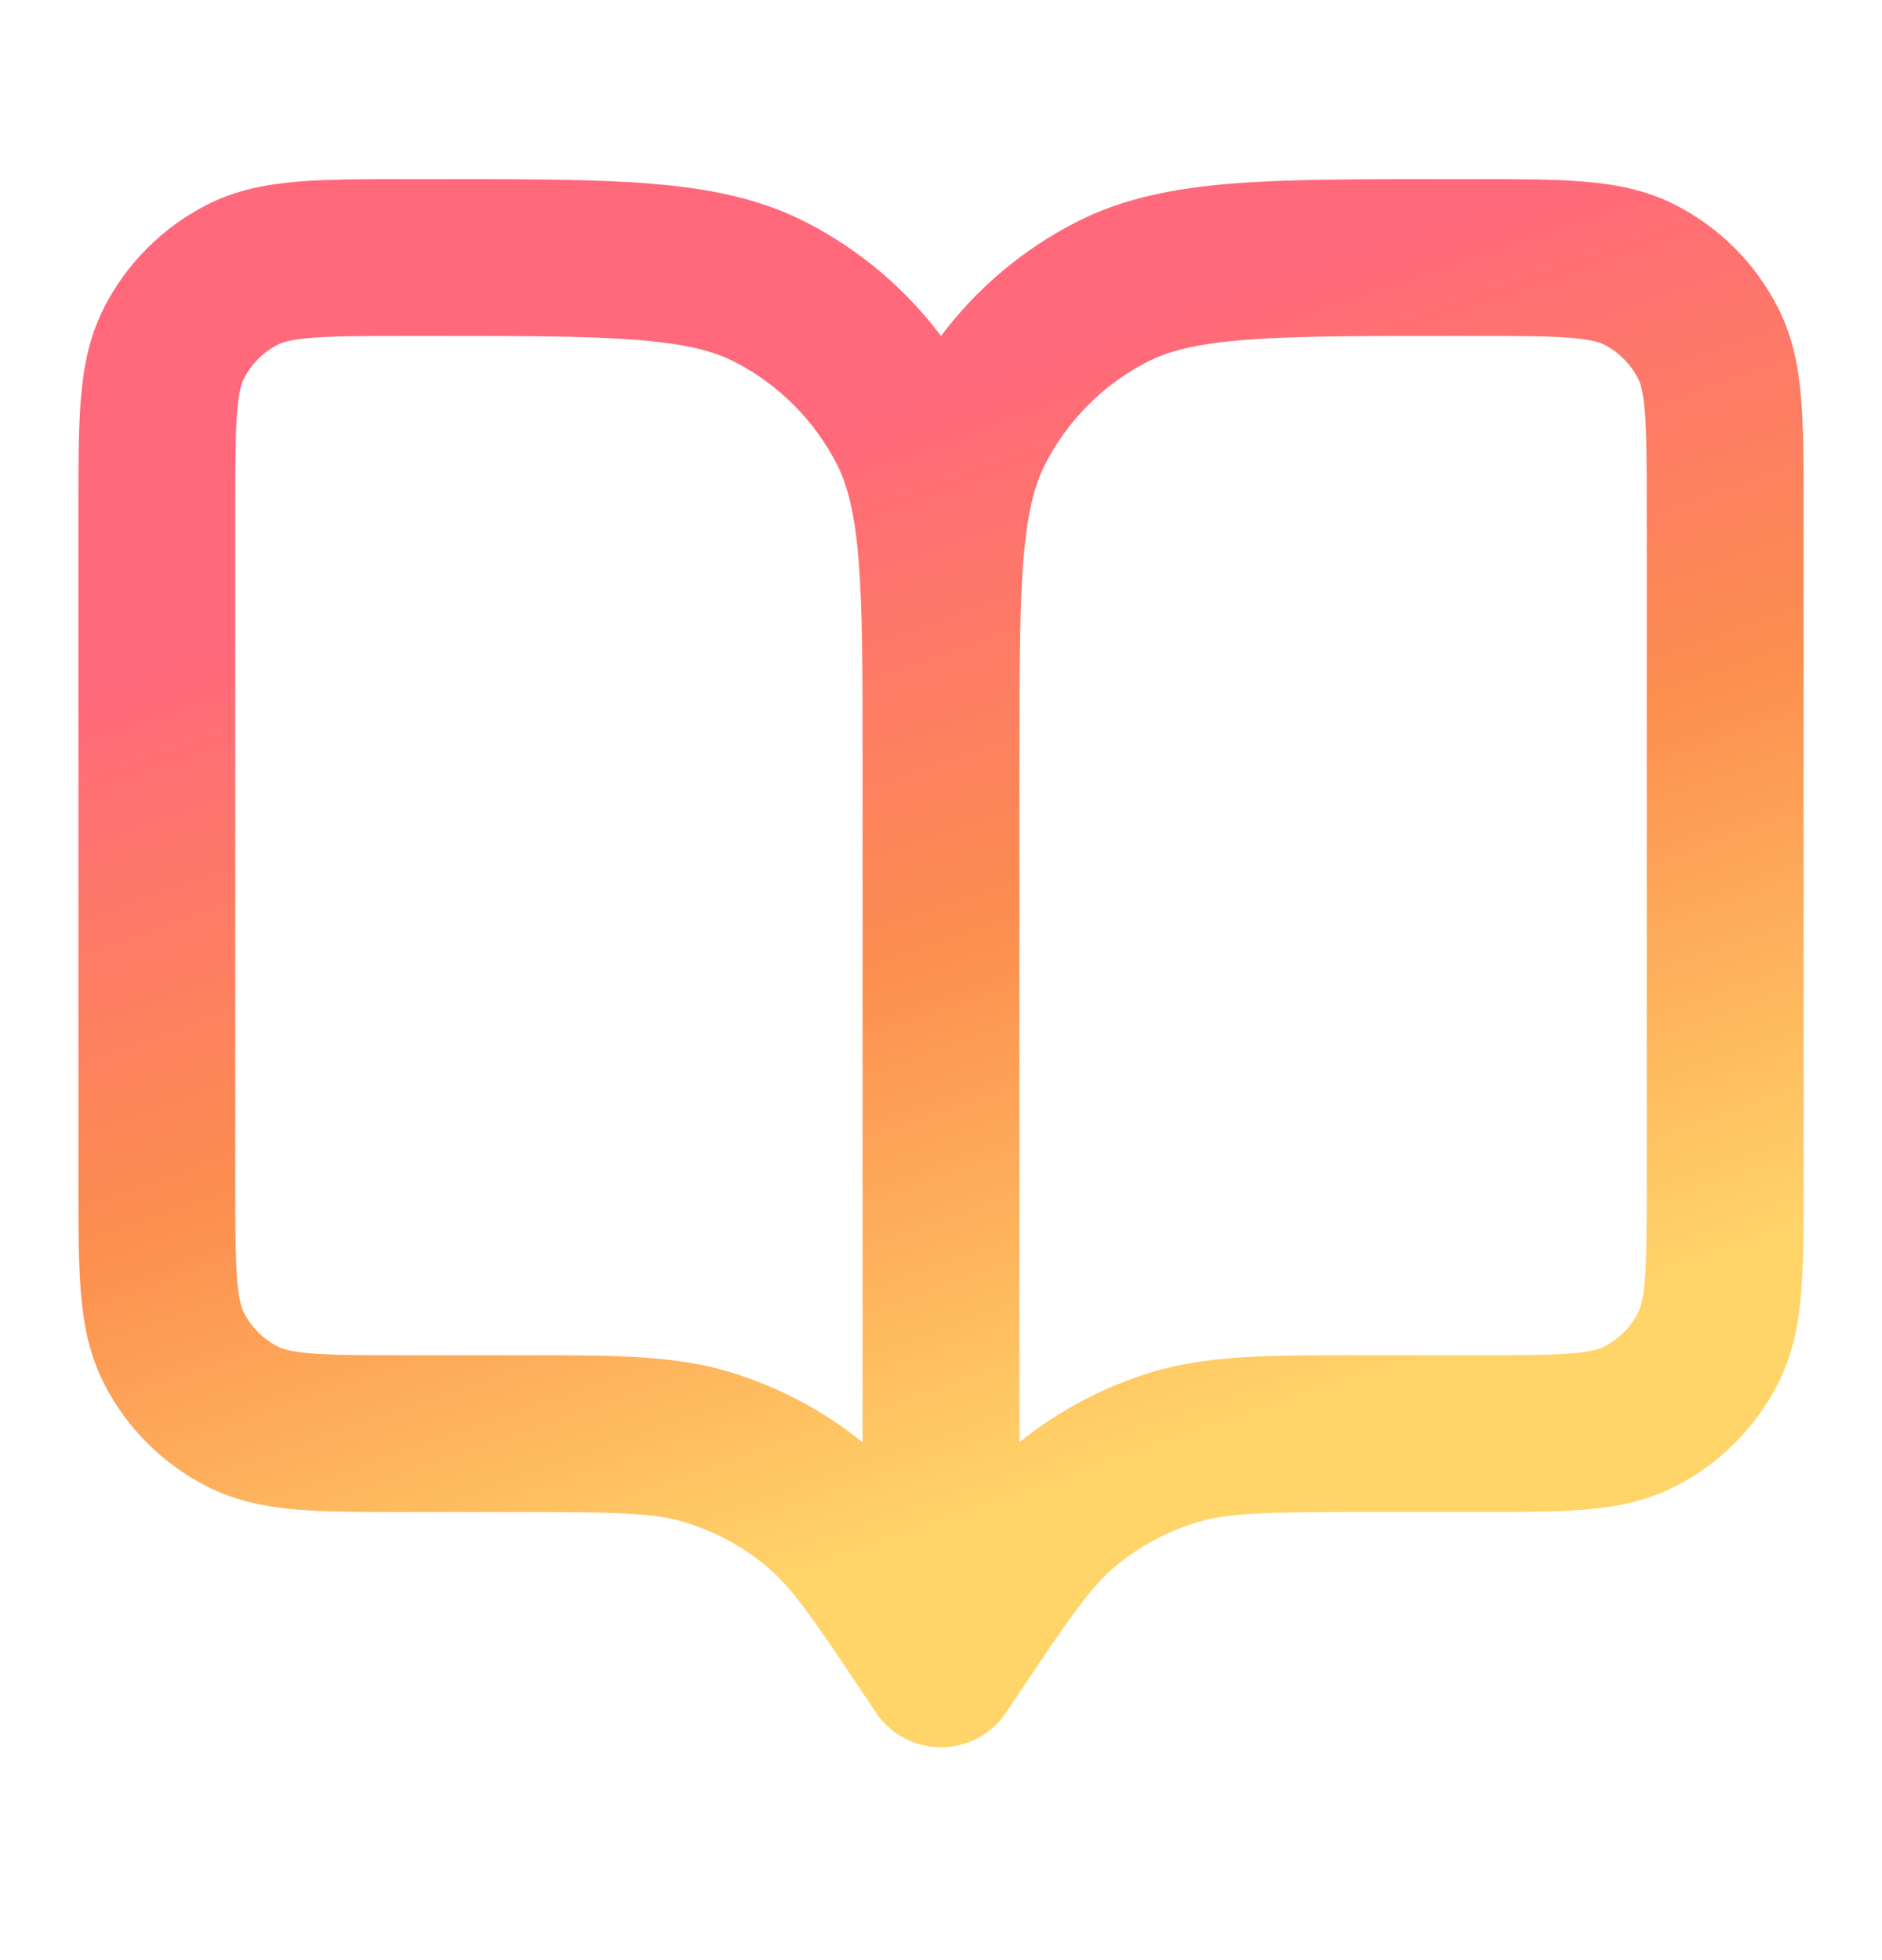 <svg width="24" height="25" viewBox="0 0 24 25" fill="none" xmlns="http://www.w3.org/2000/svg">
<path fill-rule="evenodd" clip-rule="evenodd" d="M5.161 2.285L5.643 2.285C6.727 2.285 7.601 2.285 8.309 2.343C9.037 2.403 9.678 2.529 10.27 2.83C10.954 3.179 11.544 3.678 12 4.285C12.456 3.678 13.046 3.179 13.73 2.83C14.322 2.529 14.963 2.403 15.691 2.343C16.399 2.285 17.273 2.285 18.357 2.285L18.838 2.285C19.366 2.285 19.82 2.285 20.195 2.316C20.59 2.348 20.984 2.42 21.362 2.612C21.927 2.9 22.385 3.359 22.673 3.923C22.866 4.302 22.937 4.695 22.969 5.09C23 5.465 23 5.92 23 6.447V15.124C23 15.651 23 16.106 22.969 16.48C22.937 16.876 22.866 17.269 22.673 17.647C22.385 18.212 21.927 18.671 21.362 18.958C20.984 19.151 20.59 19.223 20.195 19.255C19.82 19.285 19.366 19.285 18.839 19.285H17.425C16.111 19.285 15.662 19.296 15.269 19.415C14.892 19.529 14.54 19.717 14.236 19.968C13.919 20.228 13.661 20.596 12.932 21.69L12.832 21.84C12.647 22.118 12.334 22.285 12 22.285C11.666 22.285 11.353 22.118 11.168 21.84L11.068 21.69C10.339 20.596 10.081 20.228 9.764 19.968C9.459 19.717 9.108 19.529 8.731 19.415C8.338 19.296 7.889 19.285 6.575 19.285H5.161C4.634 19.285 4.18 19.285 3.805 19.255C3.41 19.223 3.016 19.151 2.638 18.958C2.074 18.671 1.615 18.212 1.327 17.647C1.134 17.269 1.063 16.876 1.031 16.48C1 16.106 1 15.651 1 15.124V6.447C1 5.92 1 5.465 1.031 5.09C1.063 4.695 1.134 4.302 1.327 3.923C1.615 3.359 2.074 2.9 2.638 2.612C3.016 2.42 3.41 2.348 3.805 2.316C4.18 2.285 4.634 2.285 5.161 2.285ZM11 9.685C11 8.549 10.999 7.756 10.949 7.14C10.899 6.534 10.807 6.187 10.673 5.923C10.385 5.359 9.926 4.9 9.362 4.612C9.099 4.478 8.751 4.386 8.146 4.337C7.529 4.286 6.737 4.285 5.6 4.285H5.2C4.623 4.285 4.251 4.286 3.968 4.309C3.696 4.332 3.595 4.369 3.546 4.394C3.358 4.49 3.205 4.643 3.109 4.831C3.084 4.881 3.046 4.982 3.024 5.253C3.001 5.537 3 5.909 3 6.485V15.085C3 15.662 3.001 16.034 3.024 16.318C3.046 16.589 3.084 16.69 3.109 16.739C3.205 16.928 3.358 17.081 3.546 17.176C3.595 17.202 3.696 17.239 3.968 17.262C4.251 17.285 4.623 17.285 5.2 17.285H6.575C6.625 17.285 6.674 17.285 6.722 17.285C7.832 17.285 8.599 17.285 9.312 17.501C9.927 17.688 10.5 17.991 11 18.395V9.685ZM13 18.395C13.5 17.991 14.073 17.688 14.688 17.501C15.401 17.285 16.168 17.285 17.278 17.285C17.326 17.285 17.375 17.285 17.425 17.285H18.8C19.377 17.285 19.749 17.285 20.032 17.262C20.304 17.239 20.405 17.202 20.454 17.176C20.642 17.081 20.795 16.928 20.891 16.739C20.916 16.69 20.954 16.589 20.976 16.318C20.999 16.034 21 15.662 21 15.085V6.485C21 5.909 20.999 5.537 20.976 5.253C20.954 4.982 20.916 4.881 20.891 4.831C20.795 4.643 20.642 4.49 20.454 4.394C20.405 4.369 20.304 4.332 20.032 4.309C19.749 4.286 19.377 4.285 18.8 4.285H18.4C17.263 4.285 16.471 4.286 15.854 4.337C15.249 4.386 14.901 4.478 14.638 4.612C14.073 4.9 13.615 5.359 13.327 5.923C13.193 6.187 13.101 6.534 13.051 7.14C13.001 7.756 13 8.549 13 9.685V18.395Z" fill="url(#paint0_linear_1156_6626)"/>
<defs>
<linearGradient id="paint0_linear_1156_6626" x1="16.32" y1="18.094" x2="11.773" y2="5.067" gradientUnits="userSpaceOnUse">
<stop stop-color="#FFD569"/>
<stop offset="0.515" stop-color="#FC8E4F"/>
<stop offset="1" stop-color="#FF697B"/>
</linearGradient>
</defs>
</svg>
